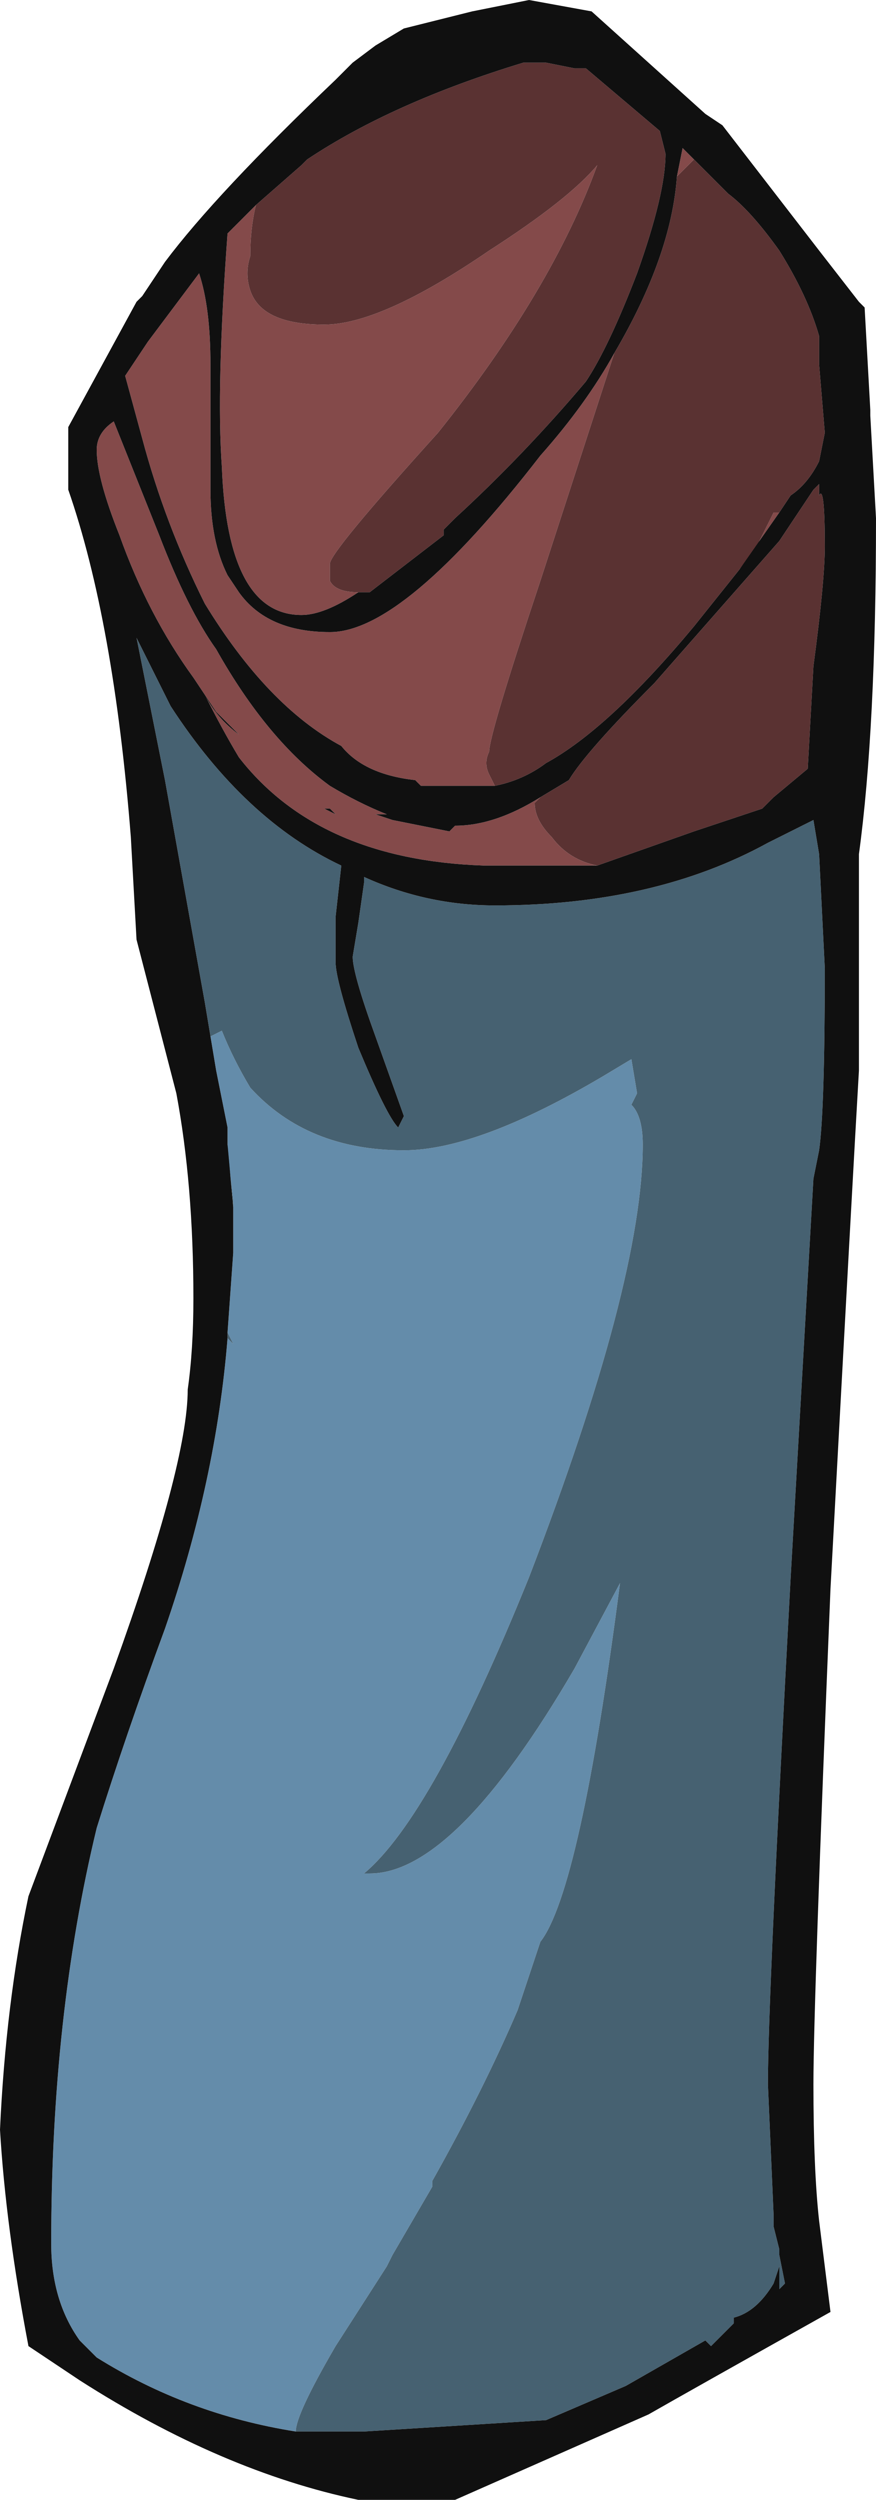 <?xml version="1.0" encoding="UTF-8" standalone="no"?>
<svg xmlns:ffdec="https://www.free-decompiler.com/flash" xmlns:xlink="http://www.w3.org/1999/xlink" ffdec:objectType="shape" height="21.95px" width="7.7px" xmlns="http://www.w3.org/2000/svg">
  <g transform="matrix(1.0, 0.0, 0.0, 1.0, -3.35, 20.3)">
    <path d="M5.95 1.05 Q5.0 0.9 4.2 0.4 L4.05 0.25 Q3.8 -0.1 3.8 -0.6 3.8 -2.6 4.2 -4.25 4.45 -5.05 4.8 -6.0 5.25 -7.3 5.35 -8.55 L5.4 -8.5 5.35 -8.6 5.4 -9.3 5.4 -9.7 5.4 -9.75 5.35 -10.2 5.35 -10.25 5.35 -10.4 5.25 -10.9 5.2 -11.2 5.3 -11.25 Q5.4 -11.0 5.55 -10.75 6.05 -10.2 6.9 -10.2 7.55 -10.2 8.65 -10.85 L8.9 -11.0 8.95 -10.7 8.9 -10.6 Q9.0 -10.5 9.0 -10.25 9.0 -9.05 8.0 -6.45 7.15 -4.35 6.55 -3.85 L6.6 -3.85 Q7.35 -3.85 8.4 -5.65 L8.8 -6.4 Q8.45 -3.7 8.1 -3.25 L7.9 -2.65 Q7.6 -1.95 7.15 -1.15 L7.15 -1.1 6.8 -0.5 6.75 -0.4 6.3 0.3 Q5.95 0.9 5.95 1.05" fill="#648caa" fill-rule="evenodd" stroke="none"/>
    <path d="M6.5 -15.1 Q6.2 -14.9 6.0 -14.9 5.35 -14.9 5.3 -16.2 5.25 -16.9 5.35 -18.25 L5.6 -18.5 Q5.55 -18.3 5.55 -18.05 5.5 -17.9 5.55 -17.75 5.65 -17.45 6.2 -17.45 6.7 -17.45 7.65 -18.1 8.35 -18.55 8.6 -18.85 8.2 -17.75 7.2 -16.5 6.25 -15.45 6.25 -15.35 L6.25 -15.2 Q6.3 -15.1 6.5 -15.1 M7.7 -13.4 L7.05 -13.4 7.0 -13.45 Q6.55 -13.5 6.35 -13.75 5.7 -14.1 5.15 -15.0 4.8 -15.7 4.6 -16.45 L4.45 -17.0 4.65 -17.3 5.1 -17.9 Q5.2 -17.6 5.2 -17.1 L5.2 -16.0 Q5.2 -15.55 5.35 -15.25 L5.45 -15.1 Q5.7 -14.75 6.25 -14.75 6.9 -14.75 8.1 -16.3 8.5 -16.75 8.75 -17.2 L8.1 -15.2 Q7.65 -13.85 7.65 -13.7 7.6 -13.6 7.65 -13.5 L7.7 -13.4 M9.3 -18.75 L9.35 -19.0 9.45 -18.9 9.3 -18.75 M10.2 -15.8 L9.85 -15.3 10.0 -15.5 10.15 -15.8 10.2 -15.8 M8.6 -12.7 L7.6 -12.7 Q6.15 -12.75 5.45 -13.65 5.3 -13.9 5.15 -14.2 5.25 -14.0 5.45 -13.85 L5.25 -14.05 5.05 -14.35 Q4.65 -14.9 4.4 -15.6 4.2 -16.1 4.2 -16.35 4.2 -16.5 4.35 -16.6 L4.75 -15.6 Q5.0 -14.95 5.25 -14.6 5.7 -13.8 6.25 -13.4 6.5 -13.25 6.75 -13.15 L6.65 -13.15 6.8 -13.1 7.3 -13.0 7.35 -13.05 Q7.7 -13.05 8.1 -13.3 L8.05 -13.25 Q8.05 -13.1 8.2 -12.95 8.35 -12.75 8.6 -12.7 M6.3 -13.15 L6.25 -13.2 6.2 -13.2 6.3 -13.15" fill="#844a4a" fill-rule="evenodd" stroke="none"/>
    <path d="M5.6 -18.5 L6.0 -18.85 6.05 -18.9 Q6.8 -19.4 7.95 -19.75 L8.15 -19.75 8.4 -19.7 8.5 -19.7 9.15 -19.15 9.2 -18.95 Q9.2 -18.6 8.95 -17.9 8.7 -17.25 8.5 -16.95 7.95 -16.3 7.35 -15.75 L7.25 -15.65 7.25 -15.6 6.6 -15.1 6.5 -15.1 Q6.3 -15.1 6.25 -15.2 L6.25 -15.35 Q6.25 -15.45 7.2 -16.5 8.2 -17.75 8.6 -18.85 8.35 -18.55 7.65 -18.1 6.7 -17.45 6.2 -17.45 5.65 -17.45 5.55 -17.75 5.5 -17.9 5.55 -18.05 5.55 -18.3 5.6 -18.5 M7.7 -13.4 L7.65 -13.5 Q7.6 -13.6 7.65 -13.7 7.65 -13.85 8.1 -15.2 L8.75 -17.2 Q9.25 -18.05 9.3 -18.75 L9.45 -18.9 9.75 -18.6 Q9.95 -18.45 10.2 -18.1 10.45 -17.7 10.55 -17.35 10.55 -17.3 10.55 -17.1 L10.6 -16.5 10.55 -16.25 Q10.45 -16.05 10.3 -15.95 L10.2 -15.8 10.15 -15.8 10.0 -15.5 9.85 -15.3 9.45 -14.8 Q8.7 -13.9 8.15 -13.6 7.95 -13.45 7.7 -13.4 M8.1 -13.3 L8.35 -13.45 Q8.5 -13.7 9.1 -14.3 L10.2 -15.55 10.5 -16.0 10.55 -16.05 10.55 -15.95 Q10.6 -16.05 10.6 -15.5 10.6 -15.2 10.5 -14.45 L10.45 -13.55 10.15 -13.3 10.05 -13.2 9.45 -13.0 8.6 -12.7 Q8.35 -12.75 8.2 -12.95 8.05 -13.1 8.05 -13.25 L8.1 -13.3" fill="#5a3232" fill-rule="evenodd" stroke="none"/>
    <path d="M5.2 -11.2 L5.15 -11.5 4.8 -13.45 4.55 -14.7 Q4.7 -14.4 4.85 -14.1 5.5 -13.1 6.35 -12.7 L6.3 -12.25 6.3 -11.85 Q6.3 -11.7 6.5 -11.1 6.75 -10.5 6.85 -10.4 L6.9 -10.5 6.65 -11.2 Q6.45 -11.75 6.45 -11.9 L6.5 -12.2 6.55 -12.55 6.55 -12.6 Q7.1 -12.35 7.7 -12.35 9.1 -12.35 10.1 -12.9 L10.5 -13.1 10.55 -12.8 10.6 -11.8 Q10.6 -10.55 10.55 -10.2 L10.5 -9.95 10.3 -6.45 Q10.1 -2.75 10.1 -2.0 L10.15 -0.85 10.15 -0.75 10.2 -0.55 10.2 -0.5 10.25 -0.25 10.2 -0.2 10.2 -0.4 10.15 -0.25 Q10.0 0.0 9.8 0.05 L9.8 0.1 9.6 0.3 9.55 0.25 Q9.2 0.45 8.85 0.65 L8.15 0.95 6.55 1.05 5.95 1.05 Q5.95 0.9 6.3 0.3 L6.75 -0.4 6.8 -0.5 7.15 -1.1 7.15 -1.15 Q7.6 -1.95 7.9 -2.65 L8.1 -3.25 Q8.45 -3.7 8.8 -6.4 L8.4 -5.65 Q7.35 -3.85 6.6 -3.85 L6.55 -3.85 Q7.15 -4.35 8.0 -6.45 9.0 -9.05 9.0 -10.25 9.0 -10.5 8.9 -10.6 L8.95 -10.7 8.9 -11.0 8.65 -10.85 Q7.55 -10.2 6.9 -10.2 6.05 -10.2 5.55 -10.75 5.4 -11.0 5.3 -11.25 L5.2 -11.2 M5.35 -8.55 L5.35 -8.6 5.4 -8.5 5.35 -8.55 M5.4 -9.7 L5.35 -10.25 5.35 -10.2 5.4 -9.75 5.4 -9.7" fill="#466171" fill-rule="evenodd" stroke="none"/>
    <path d="M4.6 -17.7 L4.8 -18.0 Q5.25 -18.6 6.3 -19.6 L6.45 -19.75 6.65 -19.9 6.9 -20.05 7.5 -20.2 8.0 -20.3 8.55 -20.2 9.55 -19.3 9.7 -19.2 10.55 -18.1 10.9 -17.65 10.95 -17.6 11.0 -16.7 11.0 -16.65 11.05 -15.75 Q11.05 -13.9 10.9 -12.8 L10.9 -10.9 Q10.85 -10.05 10.65 -6.35 10.5 -2.7 10.5 -2.0 10.5 -1.25 10.55 -0.8 L10.65 0.0 Q9.4 0.7 9.05 0.9 L7.35 1.65 6.5 1.65 Q5.3 1.4 4.05 0.6 L3.6 0.3 Q3.4 -0.75 3.35 -1.6 3.4 -2.7 3.6 -3.65 L4.35 -5.65 Q5.0 -7.45 5.0 -8.1 5.05 -8.45 5.05 -8.9 5.05 -9.9 4.9 -10.7 L4.55 -12.05 4.5 -12.95 Q4.35 -14.85 3.95 -16.0 L3.95 -16.55 4.55 -17.65 4.6 -17.7 M5.6 -18.5 L5.35 -18.25 Q5.25 -16.9 5.3 -16.2 5.35 -14.9 6.0 -14.9 6.2 -14.9 6.5 -15.1 L6.6 -15.1 7.25 -15.6 7.25 -15.65 7.35 -15.75 Q7.95 -16.3 8.5 -16.95 8.7 -17.25 8.95 -17.9 9.2 -18.6 9.2 -18.95 L9.15 -19.15 8.5 -19.7 8.4 -19.7 8.15 -19.75 7.95 -19.75 Q6.8 -19.4 6.05 -18.9 L6.0 -18.85 5.6 -18.5 M8.75 -17.2 Q8.5 -16.75 8.1 -16.3 6.9 -14.75 6.25 -14.75 5.7 -14.75 5.45 -15.1 L5.35 -15.25 Q5.2 -15.55 5.2 -16.0 L5.2 -17.1 Q5.2 -17.6 5.1 -17.9 L4.65 -17.3 4.45 -17.0 4.6 -16.45 Q4.8 -15.7 5.15 -15.0 5.7 -14.1 6.35 -13.75 6.55 -13.5 7.0 -13.45 L7.05 -13.4 7.7 -13.4 Q7.95 -13.45 8.15 -13.6 8.7 -13.9 9.45 -14.8 L9.85 -15.3 10.2 -15.8 10.3 -15.95 Q10.45 -16.05 10.55 -16.25 L10.6 -16.5 10.55 -17.1 Q10.55 -17.3 10.55 -17.35 10.45 -17.7 10.2 -18.1 9.95 -18.45 9.75 -18.6 L9.45 -18.9 9.35 -19.0 9.3 -18.75 Q9.25 -18.05 8.75 -17.2 M8.1 -13.3 Q7.7 -13.05 7.35 -13.05 L7.3 -13.0 6.8 -13.1 6.65 -13.15 6.75 -13.15 Q6.5 -13.25 6.25 -13.4 5.7 -13.8 5.25 -14.6 5.0 -14.95 4.75 -15.6 L4.35 -16.6 Q4.2 -16.5 4.2 -16.35 4.2 -16.1 4.4 -15.6 4.65 -14.9 5.05 -14.35 L5.25 -14.05 5.45 -13.85 Q5.25 -14.0 5.15 -14.2 5.3 -13.9 5.45 -13.65 6.15 -12.75 7.6 -12.7 L8.6 -12.7 9.45 -13.0 10.05 -13.2 10.15 -13.3 10.45 -13.55 10.5 -14.45 Q10.6 -15.2 10.6 -15.5 10.6 -16.05 10.55 -15.95 L10.55 -16.05 10.5 -16.0 10.2 -15.55 9.1 -14.3 Q8.5 -13.7 8.35 -13.45 L8.1 -13.3 M5.95 1.05 L6.55 1.05 8.15 0.95 8.85 0.65 Q9.2 0.45 9.55 0.25 L9.6 0.3 9.8 0.1 9.8 0.05 Q10.0 0.0 10.15 -0.25 L10.2 -0.4 10.2 -0.2 10.25 -0.25 10.2 -0.5 10.2 -0.55 10.15 -0.75 10.15 -0.85 10.1 -2.0 Q10.1 -2.75 10.3 -6.45 L10.5 -9.95 10.55 -10.2 Q10.6 -10.55 10.6 -11.8 L10.55 -12.8 10.5 -13.1 10.1 -12.9 Q9.1 -12.35 7.7 -12.35 7.1 -12.35 6.55 -12.6 L6.55 -12.55 6.5 -12.2 6.45 -11.9 Q6.45 -11.75 6.65 -11.2 L6.9 -10.5 6.85 -10.4 Q6.75 -10.5 6.5 -11.1 6.3 -11.7 6.3 -11.85 L6.3 -12.25 6.35 -12.7 Q5.5 -13.1 4.85 -14.1 4.7 -14.4 4.55 -14.7 L4.8 -13.45 5.15 -11.5 5.2 -11.2 5.25 -10.9 5.35 -10.4 5.35 -10.25 5.4 -9.7 5.4 -9.3 5.35 -8.6 5.35 -8.55 Q5.25 -7.3 4.8 -6.0 4.45 -5.05 4.2 -4.25 3.8 -2.6 3.8 -0.6 3.8 -0.1 4.05 0.25 L4.2 0.4 Q5.0 0.9 5.95 1.05 M6.3 -13.15 L6.2 -13.2 6.25 -13.2 6.3 -13.15" fill="#101010" fill-rule="evenodd" stroke="none"/>
  </g>
</svg>
